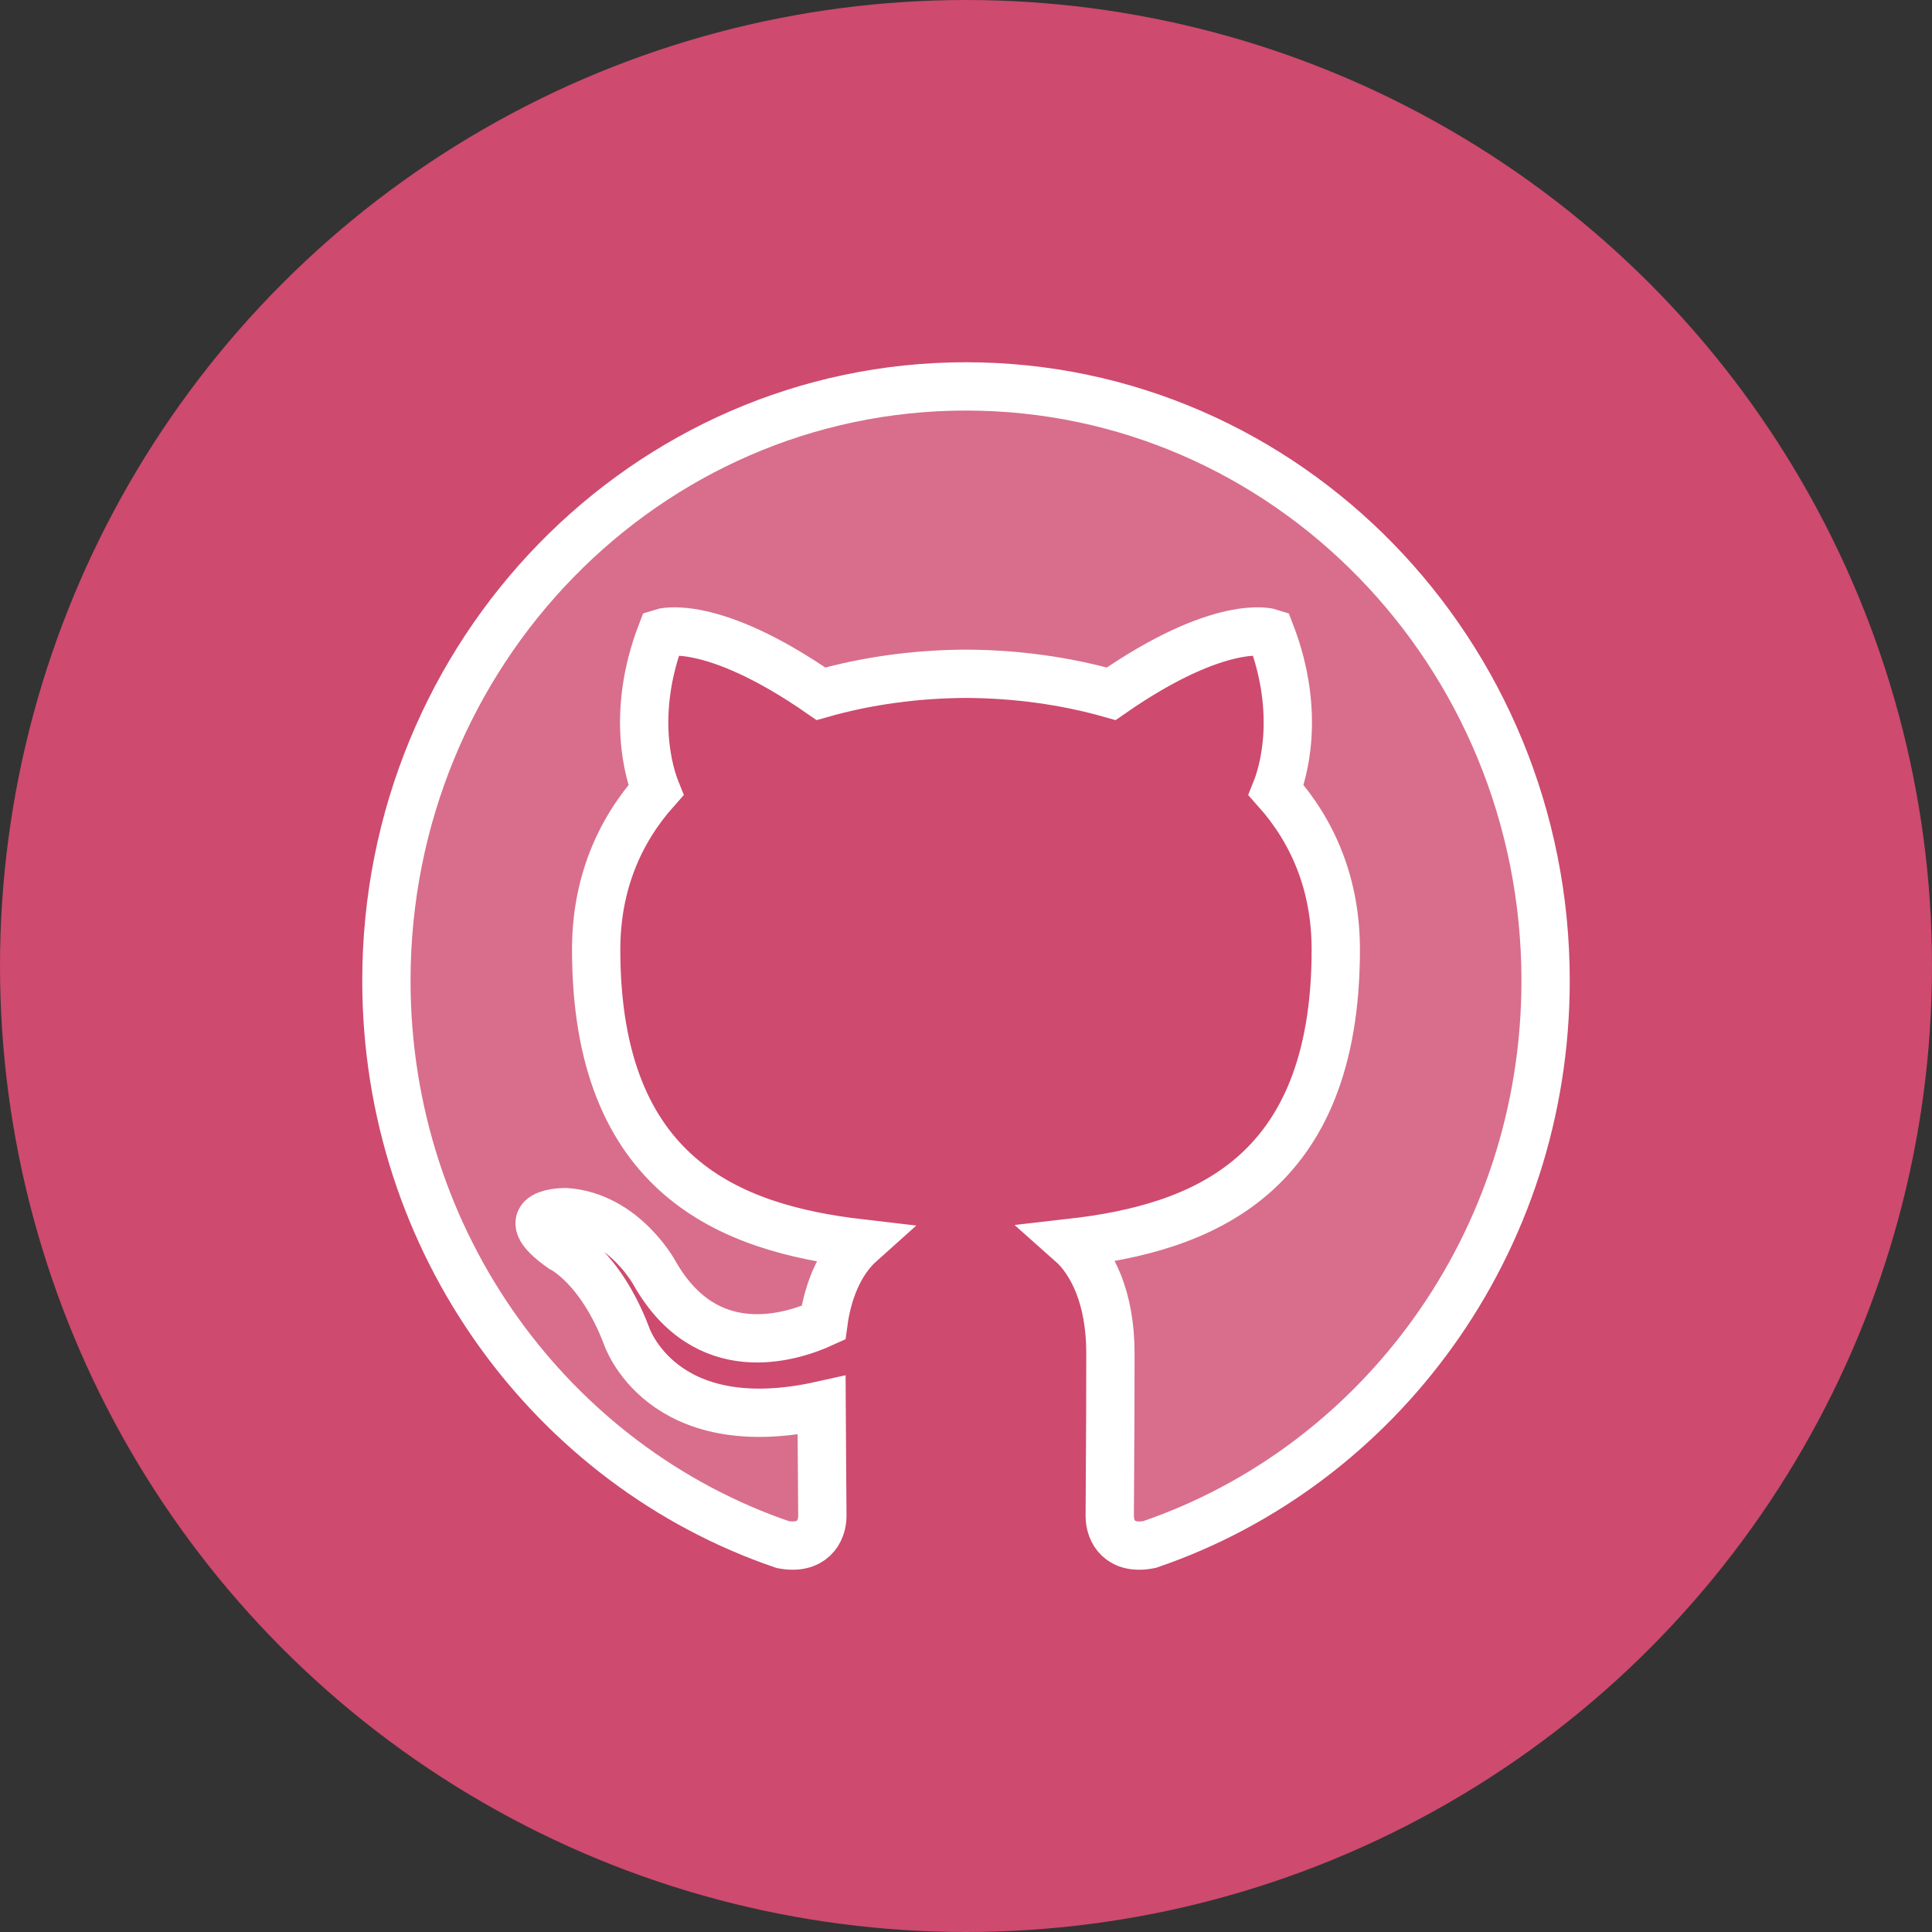 <svg width="40" height="40" viewBox="0 0 40 40" fill="none" xmlns="http://www.w3.org/2000/svg">
<rect x="0" y="0" width="40" height="40" fill="#333333" stroke="none"/>
<circle cx="20" cy="20" r="20" fill="#CE4A6F"/>
<path fill-rule="evenodd" clip-rule="evenodd" d="M20 8C13.373 8 8 13.508 8 20.304C8 25.74 11.438 30.352 16.206 31.979C16.806 32.093 17.026 31.712 17.026 31.387C17.026 31.094 17.015 30.124 17.01 29.096C13.672 29.84 12.967 27.645 12.967 27.645C12.421 26.222 11.635 25.844 11.635 25.844C10.546 25.081 11.717 25.096 11.717 25.096C12.922 25.183 13.556 26.364 13.556 26.364C14.627 28.245 16.364 27.701 17.048 27.387C17.156 26.592 17.467 26.049 17.81 25.742C15.145 25.431 12.343 24.376 12.343 19.661C12.343 18.318 12.812 17.22 13.579 16.358C13.455 16.048 13.044 14.797 13.696 13.102C13.696 13.102 14.703 12.772 16.997 14.364C17.954 14.091 18.98 13.954 20 13.95C21.02 13.954 22.047 14.091 23.006 14.364C25.297 12.772 26.303 13.102 26.303 13.102C26.956 14.797 26.545 16.048 26.421 16.358C27.19 17.22 27.656 18.318 27.656 19.661C27.656 24.387 24.848 25.427 22.176 25.732C22.607 26.114 22.99 26.863 22.99 28.011C22.99 29.657 22.976 30.982 22.976 31.387C22.976 31.714 23.192 32.098 23.801 31.977C28.566 30.349 32 25.738 32 20.304C32 13.508 26.627 8 20 8" fill="white" fill-opacity="0.2"/>
<path d="M20 8C13.373 8 8 13.508 8 20.304C8 25.74 11.438 30.352 16.206 31.979C16.806 32.093 17.026 31.712 17.026 31.387C17.026 31.094 17.015 30.124 17.01 29.096C13.672 29.84 12.967 27.645 12.967 27.645C12.421 26.222 11.635 25.844 11.635 25.844C10.546 25.081 11.717 25.096 11.717 25.096C12.922 25.183 13.556 26.364 13.556 26.364C14.627 28.245 16.364 27.701 17.048 27.387C17.156 26.592 17.467 26.049 17.81 25.742C15.145 25.431 12.343 24.376 12.343 19.661C12.343 18.318 12.812 17.22 13.579 16.358C13.455 16.048 13.044 14.797 13.696 13.102C13.696 13.102 14.703 12.772 16.997 14.364C17.954 14.091 18.98 13.954 20 13.95C21.02 13.954 22.047 14.091 23.006 14.364C25.297 12.772 26.303 13.102 26.303 13.102C26.956 14.797 26.545 16.048 26.421 16.358C27.19 17.22 27.656 18.318 27.656 19.661C27.656 24.387 24.848 25.427 22.176 25.732C22.607 26.114 22.99 26.863 22.99 28.011C22.99 29.657 22.976 30.982 22.976 31.387C22.976 31.714 23.192 32.098 23.801 31.977C28.566 30.349 32 25.738 32 20.304C32 13.508 26.627 8 20 8" stroke="white"/>
</svg>
